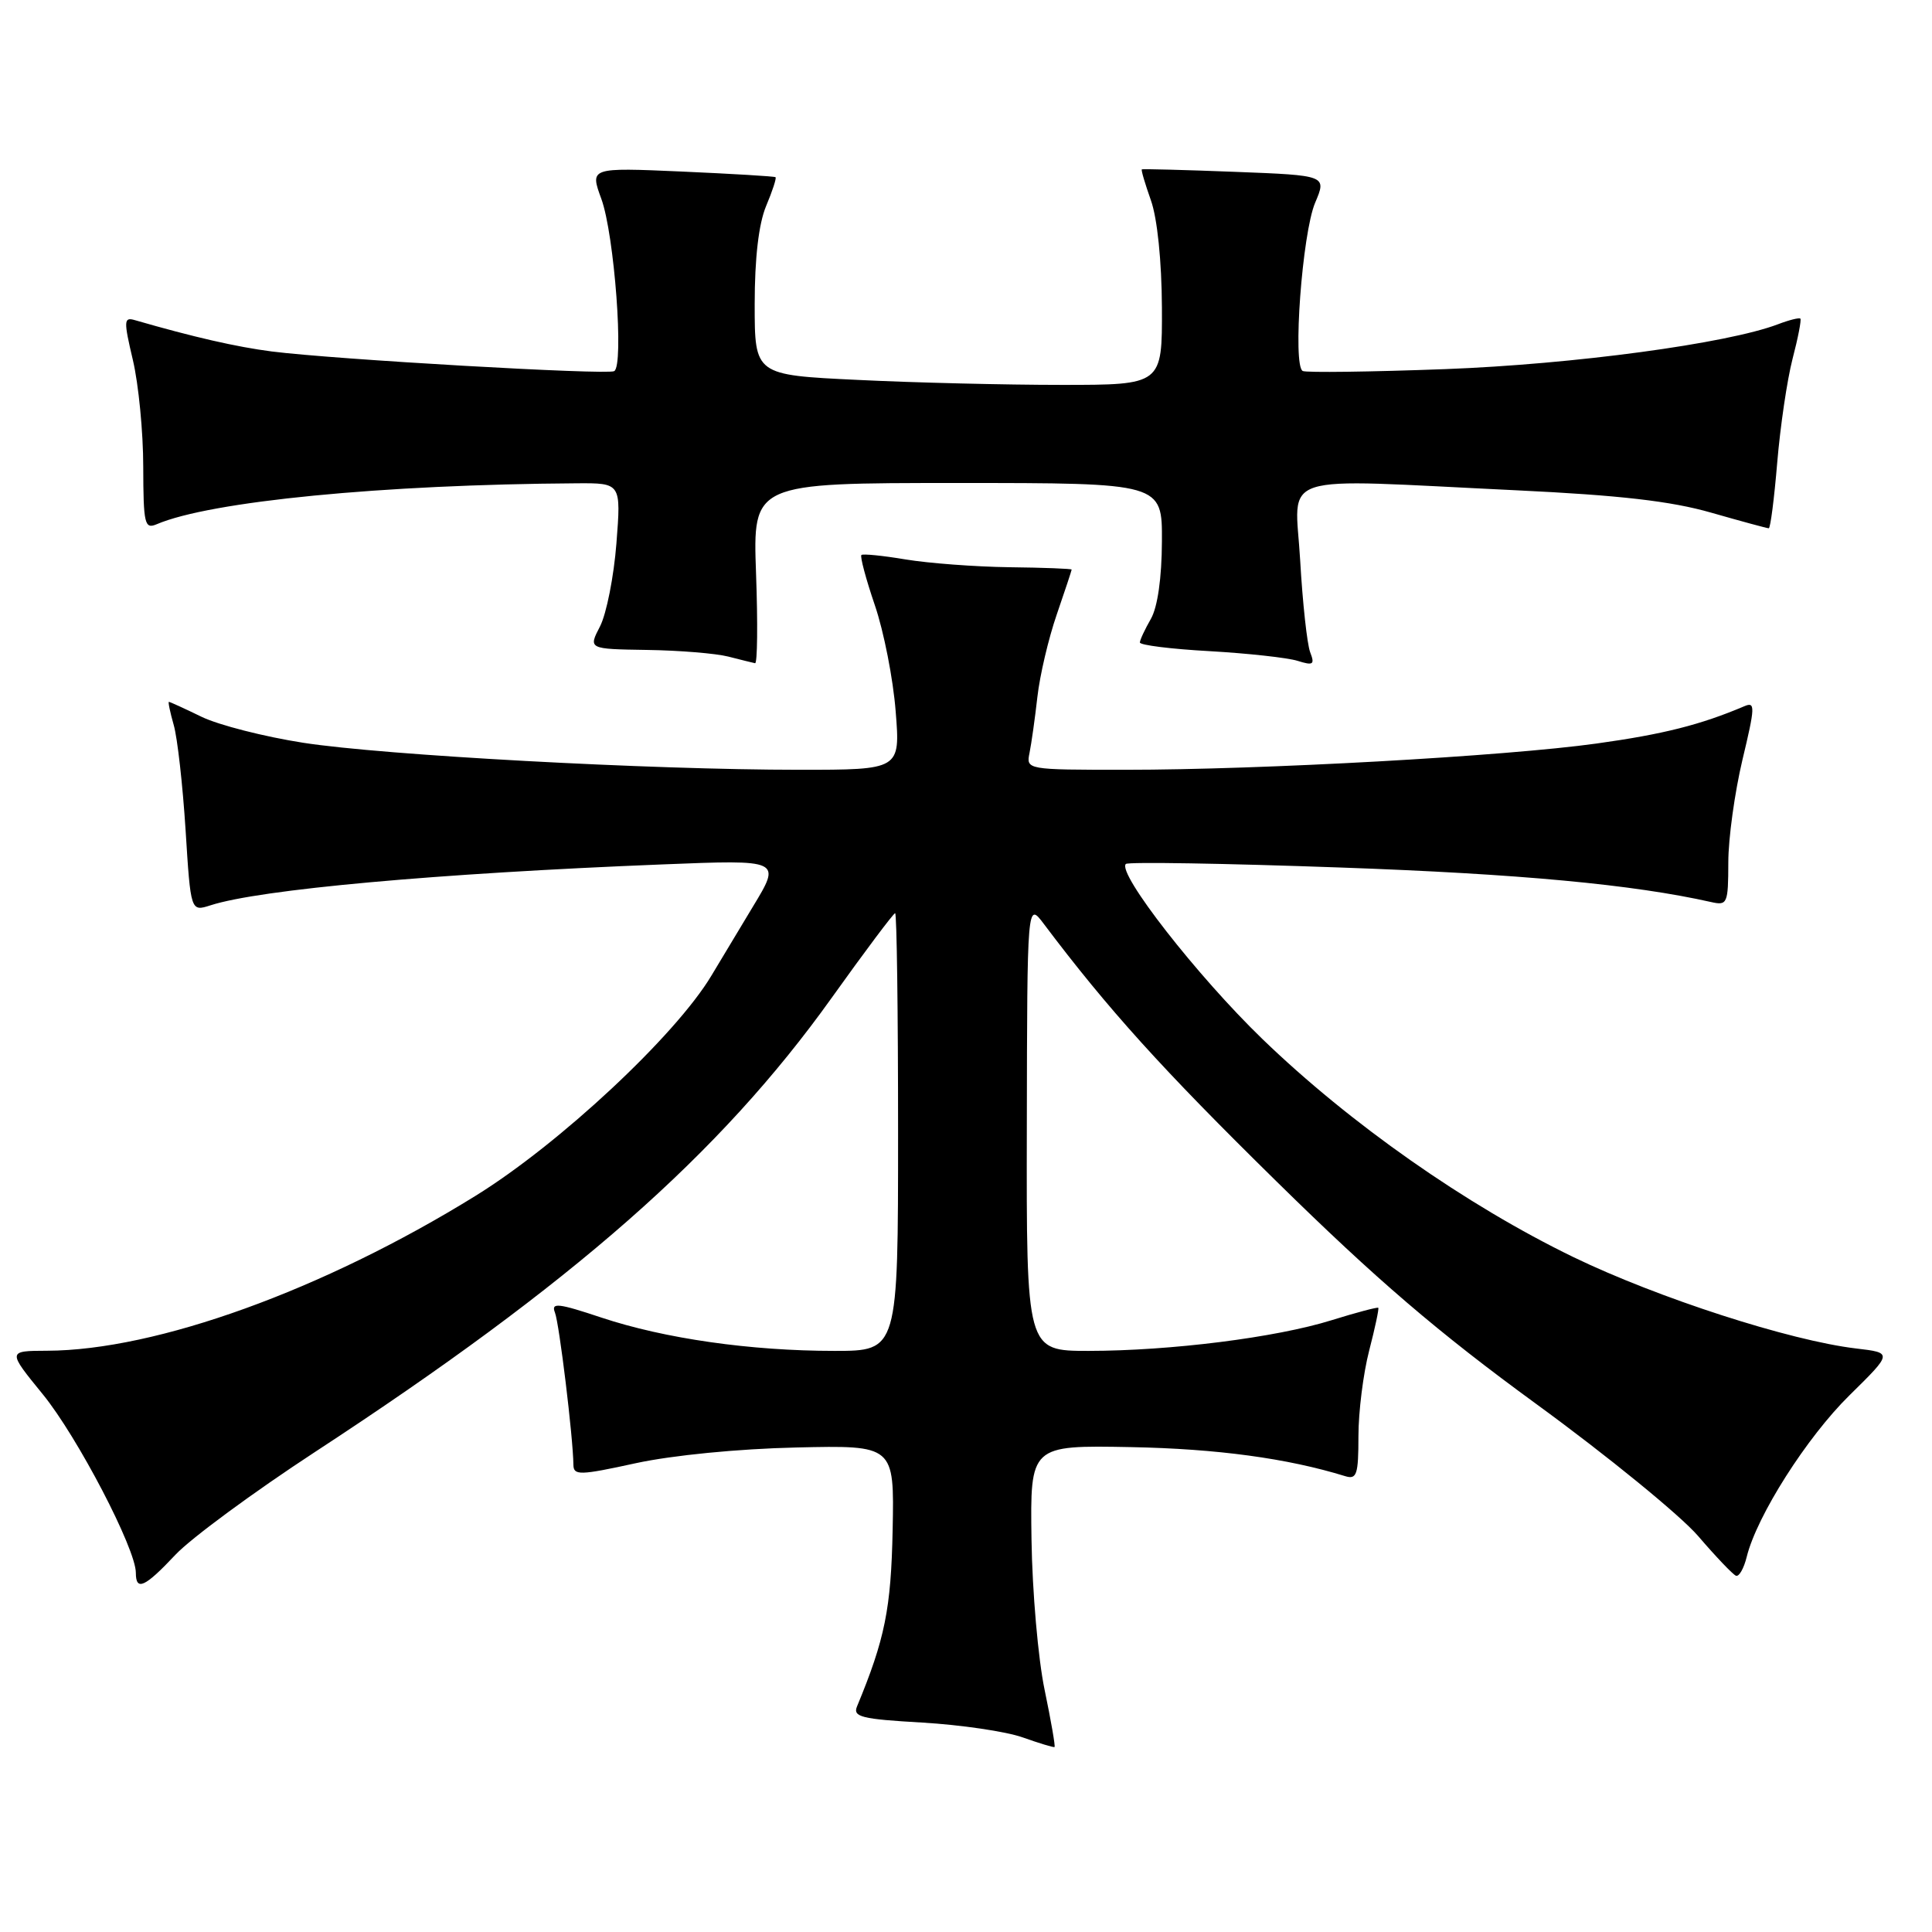 <?xml version="1.0" encoding="UTF-8" standalone="no"?>
<!DOCTYPE svg PUBLIC "-//W3C//DTD SVG 1.1//EN" "http://www.w3.org/Graphics/SVG/1.1/DTD/svg11.dtd" >
<svg xmlns="http://www.w3.org/2000/svg" xmlns:xlink="http://www.w3.org/1999/xlink" version="1.1" viewBox="0 0 256 256">
 <g >
 <path fill="currentColor"
d=" M 138.42 223.93 C 137.56 219.84 136.78 210.88 136.68 204.00 C 136.50 191.50 136.50 191.50 149.86 191.75 C 161.27 191.97 170.57 193.23 178.25 195.60 C 179.78 196.07 180.00 195.39 180.00 190.29 C 180.00 187.07 180.64 181.98 181.42 178.97 C 182.20 175.96 182.74 173.41 182.63 173.29 C 182.51 173.18 179.73 173.91 176.46 174.93 C 169.06 177.24 155.13 178.99 144.25 179.00 C 136.00 179.00 136.00 179.00 136.06 149.25 C 136.11 119.50 136.11 119.50 138.31 122.42 C 146.81 133.71 153.95 141.62 169.15 156.55 C 182.42 169.59 190.52 176.52 203.61 186.07 C 213.02 192.93 222.64 200.79 225.00 203.52 C 227.35 206.26 229.61 208.63 230.02 208.79 C 230.43 208.96 231.07 207.83 231.45 206.29 C 232.79 200.85 239.42 190.43 245.07 184.88 C 250.79 179.25 250.79 179.25 245.94 178.68 C 237.16 177.64 219.69 171.99 208.50 166.58 C 194.29 159.69 178.87 148.88 167.27 137.67 C 158.64 129.33 147.99 115.67 149.18 114.48 C 149.47 114.19 162.26 114.40 177.61 114.95 C 201.34 115.79 216.39 117.20 226.75 119.53 C 228.88 120.01 229.00 119.73 229.01 114.27 C 229.01 111.10 229.86 104.99 230.88 100.69 C 232.57 93.64 232.60 92.95 231.13 93.58 C 225.34 96.04 220.41 97.29 211.56 98.52 C 199.45 100.21 167.24 102.00 149.11 102.00 C 136.01 102.00 135.96 101.99 136.42 99.75 C 136.67 98.51 137.14 95.18 137.46 92.34 C 137.78 89.50 138.93 84.60 140.02 81.44 C 141.11 78.27 142.00 75.59 142.00 75.47 C 142.00 75.36 138.29 75.21 133.75 75.16 C 129.21 75.10 123.03 74.63 120.00 74.13 C 116.97 73.62 114.34 73.36 114.14 73.54 C 113.94 73.73 114.74 76.73 115.92 80.19 C 117.11 83.66 118.35 89.99 118.68 94.25 C 119.30 102.00 119.30 102.00 105.90 102.00 C 86.14 102.00 50.85 100.08 40.17 98.42 C 35.04 97.62 28.99 96.08 26.73 94.99 C 24.47 93.89 22.52 93.00 22.38 93.00 C 22.25 93.00 22.54 94.38 23.02 96.07 C 23.51 97.76 24.21 104.02 24.59 109.97 C 25.27 120.80 25.27 120.80 27.89 119.96 C 34.40 117.85 57.88 115.73 87.75 114.54 C 103.58 113.91 103.55 113.89 99.73 120.19 C 98.51 122.22 96.05 126.30 94.27 129.27 C 89.53 137.20 74.13 151.58 63.00 158.46 C 42.85 170.93 20.72 178.93 6.24 178.98 C 0.98 179.00 0.98 179.00 5.67 184.75 C 10.26 190.38 18.00 205.22 18.00 208.40 C 18.00 210.87 19.18 210.34 23.25 206.01 C 25.31 203.82 33.63 197.70 41.73 192.40 C 75.91 170.06 95.38 152.95 110.18 132.25 C 114.60 126.06 118.40 121.00 118.61 121.00 C 118.83 121.00 119.00 134.05 119.00 150.00 C 119.00 179.00 119.00 179.00 110.57 179.00 C 99.44 179.00 88.07 177.37 79.70 174.59 C 73.95 172.67 73.00 172.57 73.53 173.91 C 74.11 175.38 75.94 190.49 75.98 194.09 C 76.00 195.52 76.80 195.51 84.25 193.88 C 89.10 192.83 97.85 191.97 105.50 191.80 C 118.50 191.50 118.50 191.50 118.28 202.70 C 118.07 213.19 117.26 217.18 113.56 226.11 C 112.98 227.50 114.15 227.79 122.20 228.25 C 127.31 228.55 133.30 229.43 135.50 230.21 C 137.70 230.99 139.61 231.57 139.73 231.49 C 139.86 231.42 139.27 228.02 138.42 223.93 Z  M 100.18 76.00 C 99.75 64.00 99.75 64.00 126.88 64.00 C 154.00 64.00 154.00 64.00 153.96 71.75 C 153.94 76.57 153.39 80.44 152.50 82.00 C 151.71 83.38 151.05 84.78 151.04 85.13 C 151.02 85.48 155.16 86.00 160.25 86.28 C 165.34 86.57 170.59 87.15 171.92 87.56 C 174.02 88.22 174.24 88.07 173.60 86.41 C 173.20 85.36 172.60 79.89 172.28 74.25 C 171.61 62.40 168.46 63.42 201.00 64.97 C 214.61 65.62 221.41 66.40 226.74 67.93 C 230.72 69.07 234.15 70.00 234.37 70.00 C 234.59 70.00 235.09 66.09 235.49 61.31 C 235.89 56.53 236.80 50.35 237.52 47.56 C 238.25 44.78 238.71 42.38 238.56 42.22 C 238.40 42.07 237.07 42.40 235.58 42.97 C 228.87 45.52 208.50 48.27 191.50 48.91 C 181.60 49.28 173.10 49.39 172.62 49.16 C 171.25 48.48 172.55 30.93 174.26 26.87 C 175.80 23.24 175.80 23.24 163.65 22.77 C 156.97 22.51 151.41 22.37 151.30 22.44 C 151.18 22.52 151.73 24.36 152.50 26.54 C 153.35 28.92 153.93 34.58 153.96 40.75 C 154.00 51.00 154.00 51.00 140.66 51.00 C 133.32 51.00 121.17 50.71 113.66 50.34 C 100.00 49.69 100.00 49.69 100.00 40.31 C 100.00 34.20 100.53 29.67 101.51 27.31 C 102.35 25.32 102.91 23.60 102.76 23.48 C 102.62 23.36 97.02 23.03 90.33 22.73 C 78.16 22.20 78.16 22.20 79.68 26.35 C 81.41 31.08 82.71 48.49 81.38 49.18 C 80.38 49.70 44.34 47.63 36.00 46.57 C 31.34 45.97 25.65 44.67 17.87 42.42 C 16.40 41.99 16.37 42.47 17.61 47.72 C 18.36 50.90 18.98 57.26 18.98 61.86 C 19.00 69.43 19.16 70.14 20.75 69.47 C 27.87 66.42 50.68 64.20 76.40 64.04 C 82.30 64.00 82.30 64.00 81.68 71.99 C 81.34 76.38 80.36 81.33 79.51 82.99 C 77.95 86.00 77.95 86.00 85.72 86.12 C 90.00 86.18 94.85 86.58 96.50 87.00 C 98.15 87.42 99.75 87.82 100.05 87.88 C 100.36 87.95 100.42 82.60 100.18 76.00 Z "/>
</g>
</svg>
